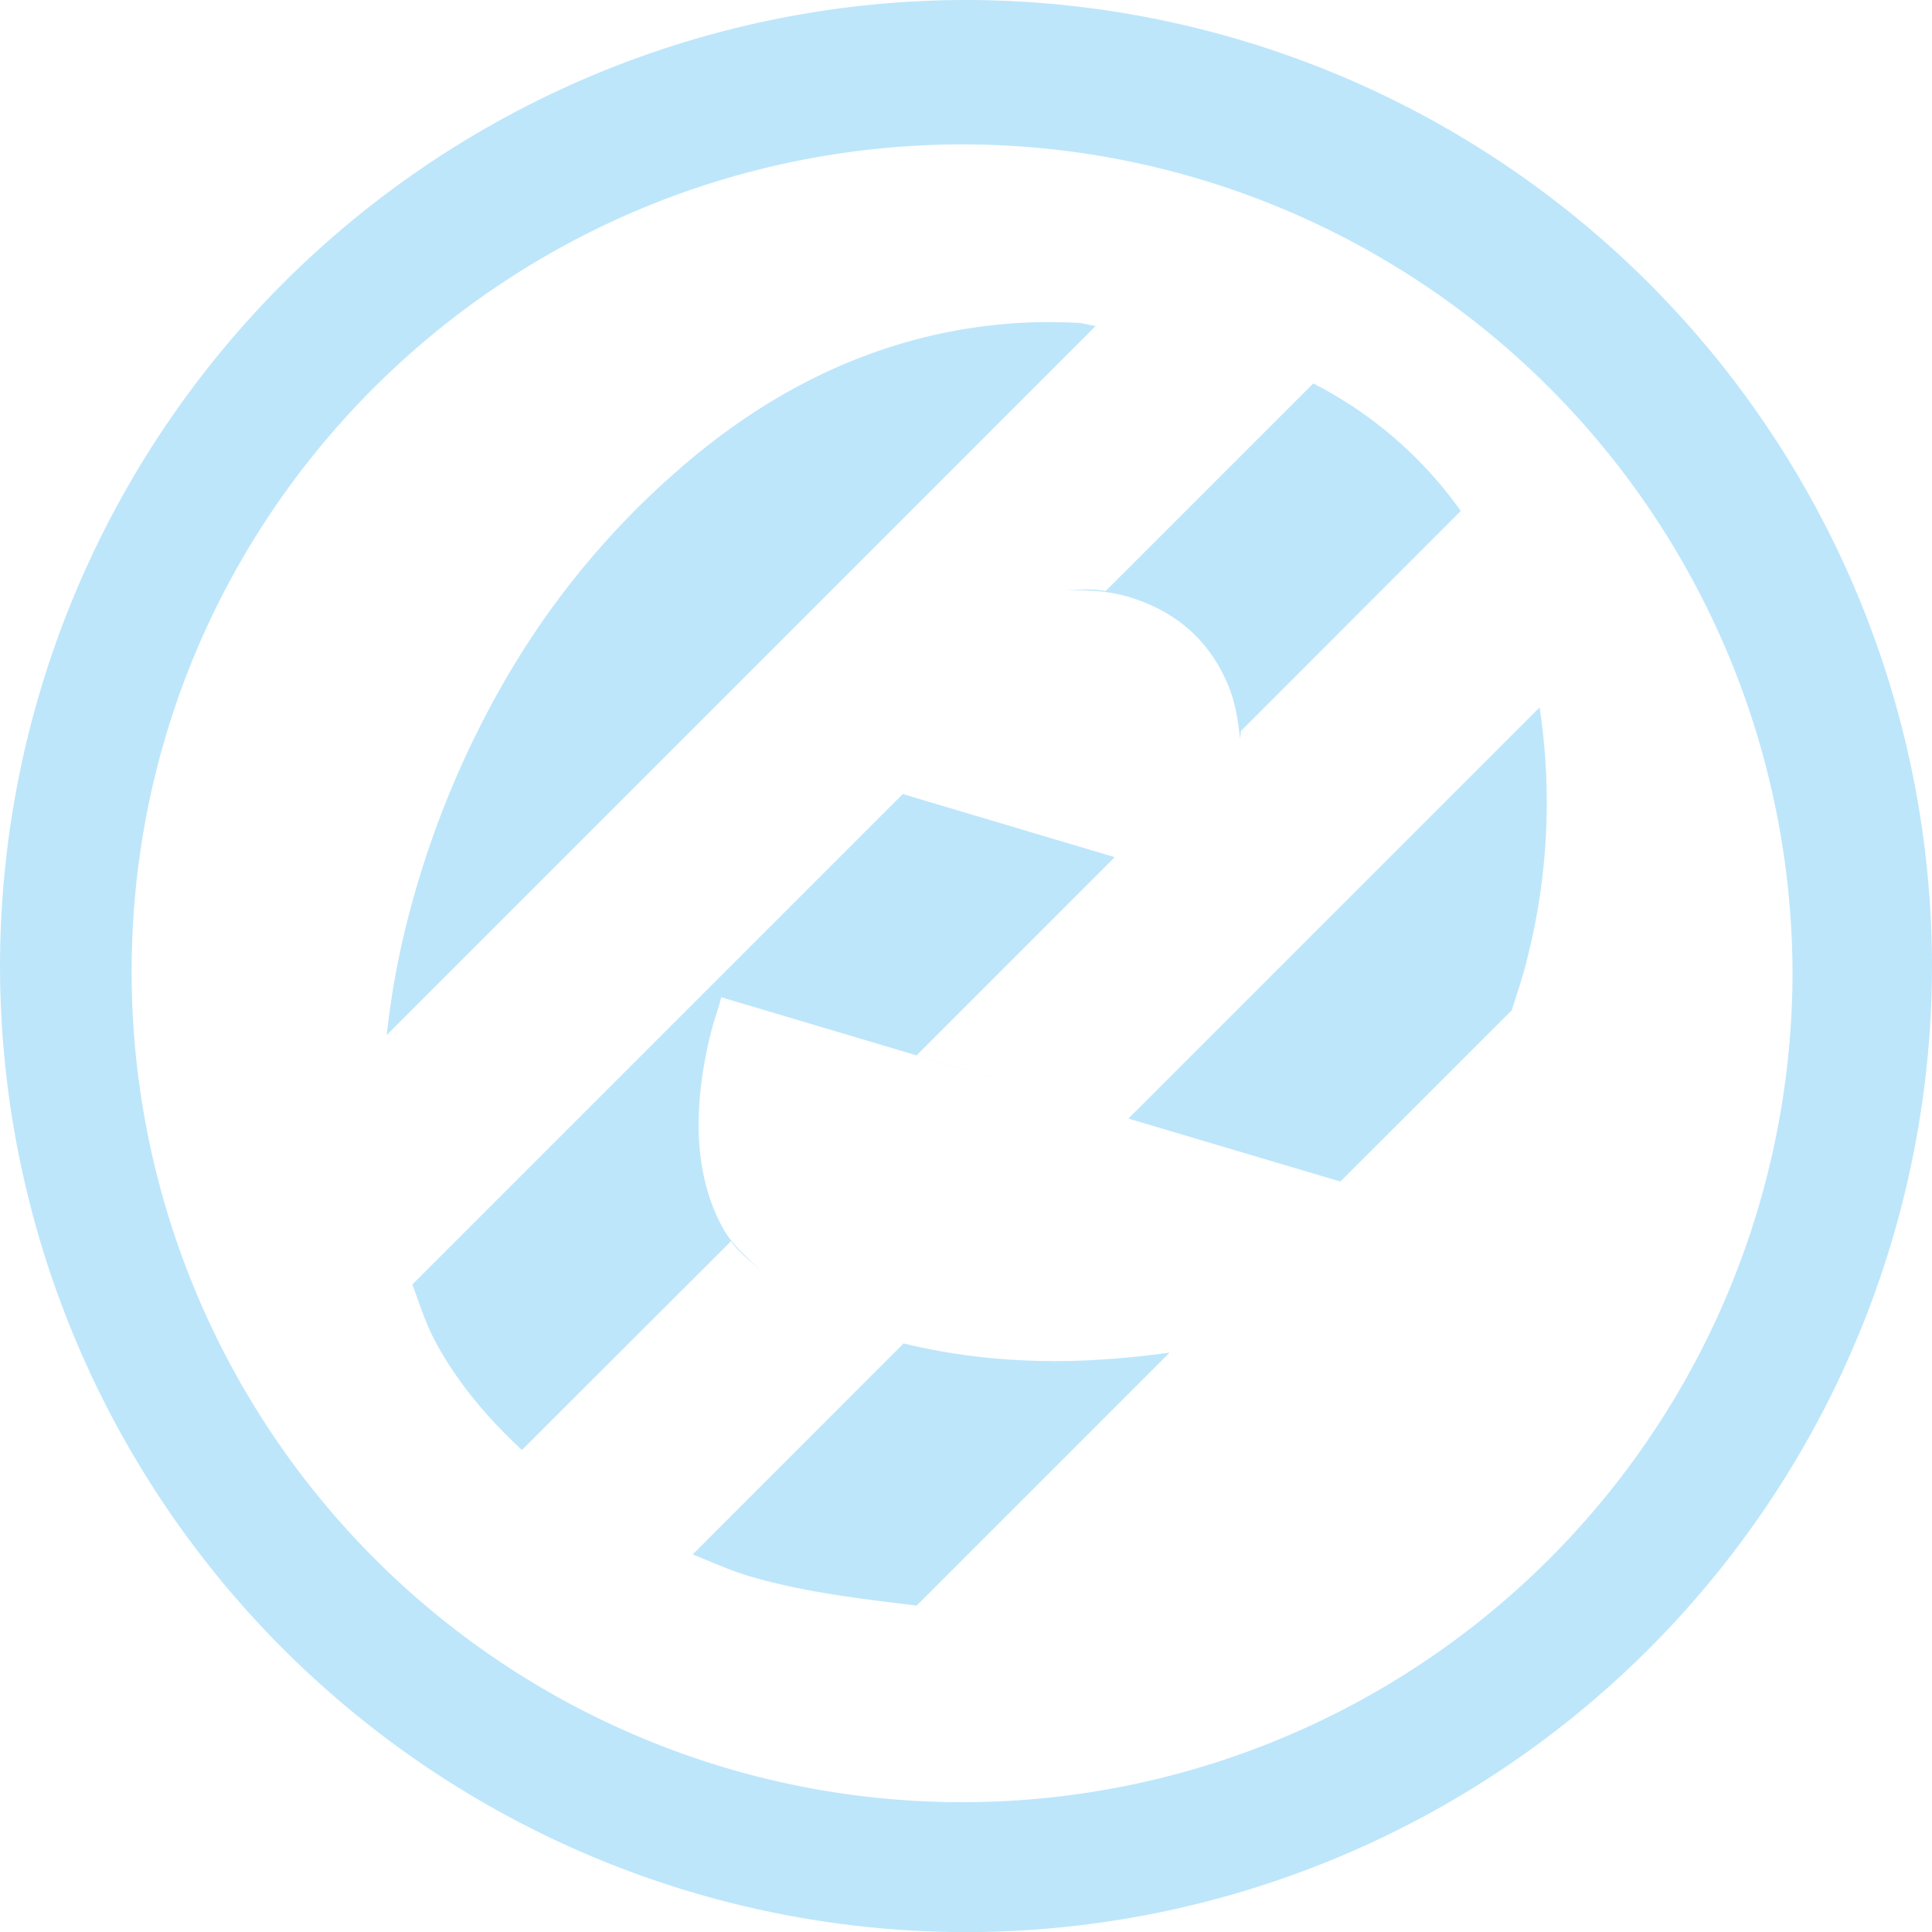 <?xml version="1.0" encoding="UTF-8" standalone="no"?>
<svg
   width="47.543"
   height="47.546"
   viewBox="0 0 12.579 12.58"
   version="1.1"
   id="svg4"
   sodipodi:docname="ettercap.svg"
   inkscape:version="0.92.5 (2060ec1f9f, 2020-04-08)"
   xmlns:inkscape="http://www.inkscape.org/namespaces/inkscape"
   xmlns:sodipodi="http://sodipodi.sourceforge.net/DTD/sodipodi-0.dtd"
   xmlns="http://www.w3.org/2000/svg"
   xmlns:svg="http://www.w3.org/2000/svg"
   xmlns:rdf="http://www.w3.org/1999/02/22-rdf-syntax-ns#"
   xmlns:cc="http://creativecommons.org/ns#"
   xmlns:dc="http://purl.org/dc/elements/1.1/">
  <defs
     id="defs8" />
  <sodipodi:namedview
     pagecolor="#ffffff"
     bordercolor="#666666"
     borderopacity="1"
     objecttolerance="10"
     gridtolerance="10"
     guidetolerance="10"
     inkscape:pageopacity="0"
     inkscape:pageshadow="2"
     inkscape:window-width="1085"
     inkscape:window-height="480"
     id="namedview6"
     showgrid="false"
     inkscape:zoom="4.9166667"
     inkscape:cx="2.1355932"
     inkscape:cy="24"
     inkscape:window-x="0"
     inkscape:window-y="25"
     inkscape:window-maximized="0"
     inkscape:current-layer="svg4"
     inkscape:showpageshadow="0"
     inkscape:pagecheckerboard="0"
     inkscape:deskcolor="#d1d1d1" />
  <path
     d="M 6.285,0 A 6.295,6.295 0 0 0 0,6.285 6.295,6.295 0 0 0 6.285,12.58 6.295,6.295 0 0 0 12.579,6.285 6.295,6.295 0 0 0 6.285,0 Z M 6.274,0.94 a 5.408,5.408 0 0 1 5.397,5.387 5.407,5.407 0 0 1 -10.814,0 C 0.857,3.34 3.287,0.94 6.274,0.94 Z M 6.779,2.097 A 3.455,3.455 0 0 0 6.092,2.179 C 5.492,2.314 4.934,2.607 4.417,3.059 A 5.376,5.376 0 0 0 3.302,4.405 6.146,6.146 0 0 0 2.63,6.085 5.39,5.39 0 0 0 2.518,6.739 L 7.134,2.122 C 7.094,2.119 7.053,2.102 7.013,2.102 A 3.576,3.576 0 0 0 6.779,2.098 Z M 8.55,2.497 7.198,3.849 C 7.101,3.829 7.009,3.842 6.916,3.842 c 0.14,0 0.28,0 0.428,0.043 0.303,0.09 0.517,0.273 0.64,0.548 C 8.038,4.549 8.061,4.68 8.074,4.816 8.073,4.798 8.081,4.776 8.079,4.76 L 9.511,3.327 a 2.658,2.658 0 0 0 -0.96,-0.83 z m 1.475,2.108 -2.678,2.678 1.38,0.41 1.116,-1.115 C 9.878,6.466 9.918,6.351 9.943,6.244 A 4.127,4.127 0 0 0 10.024,4.605 Z M 5.878,5.17 2.685,8.363 c 0.046,0.127 0.087,0.255 0.15,0.373 0.144,0.268 0.34,0.497 0.563,0.705 L 4.76,8.081 C 4.814,8.161 4.9,8.221 4.975,8.29 4.875,8.199 4.77,8.11 4.707,7.997 4.528,7.671 4.501,7.251 4.625,6.737 A 1.84,1.84 0 0 1 4.659,6.619 C 4.677,6.563 4.689,6.521 4.696,6.493 L 7.243,7.251 5.968,6.871 7.258,5.581 Z M 8.722,8.578 Z M 8.182,8.709 8.114,8.723 8.183,8.709 Z M 8.114,8.723 Z m -0.5,0.084 A 6.1,6.1 0 0 1 7.086,8.857 C 6.653,8.877 6.253,8.837 5.883,8.747 L 4.51,10.121 c 0.12,0.047 0.233,0.1 0.364,0.14 0.362,0.107 0.728,0.148 1.094,0.193 L 7.615,8.807 Z"
     id="path2"
     inkscape:connector-curvature="0"
     style="fill:#bde6fb;fill-opacity:1" />
</svg>
